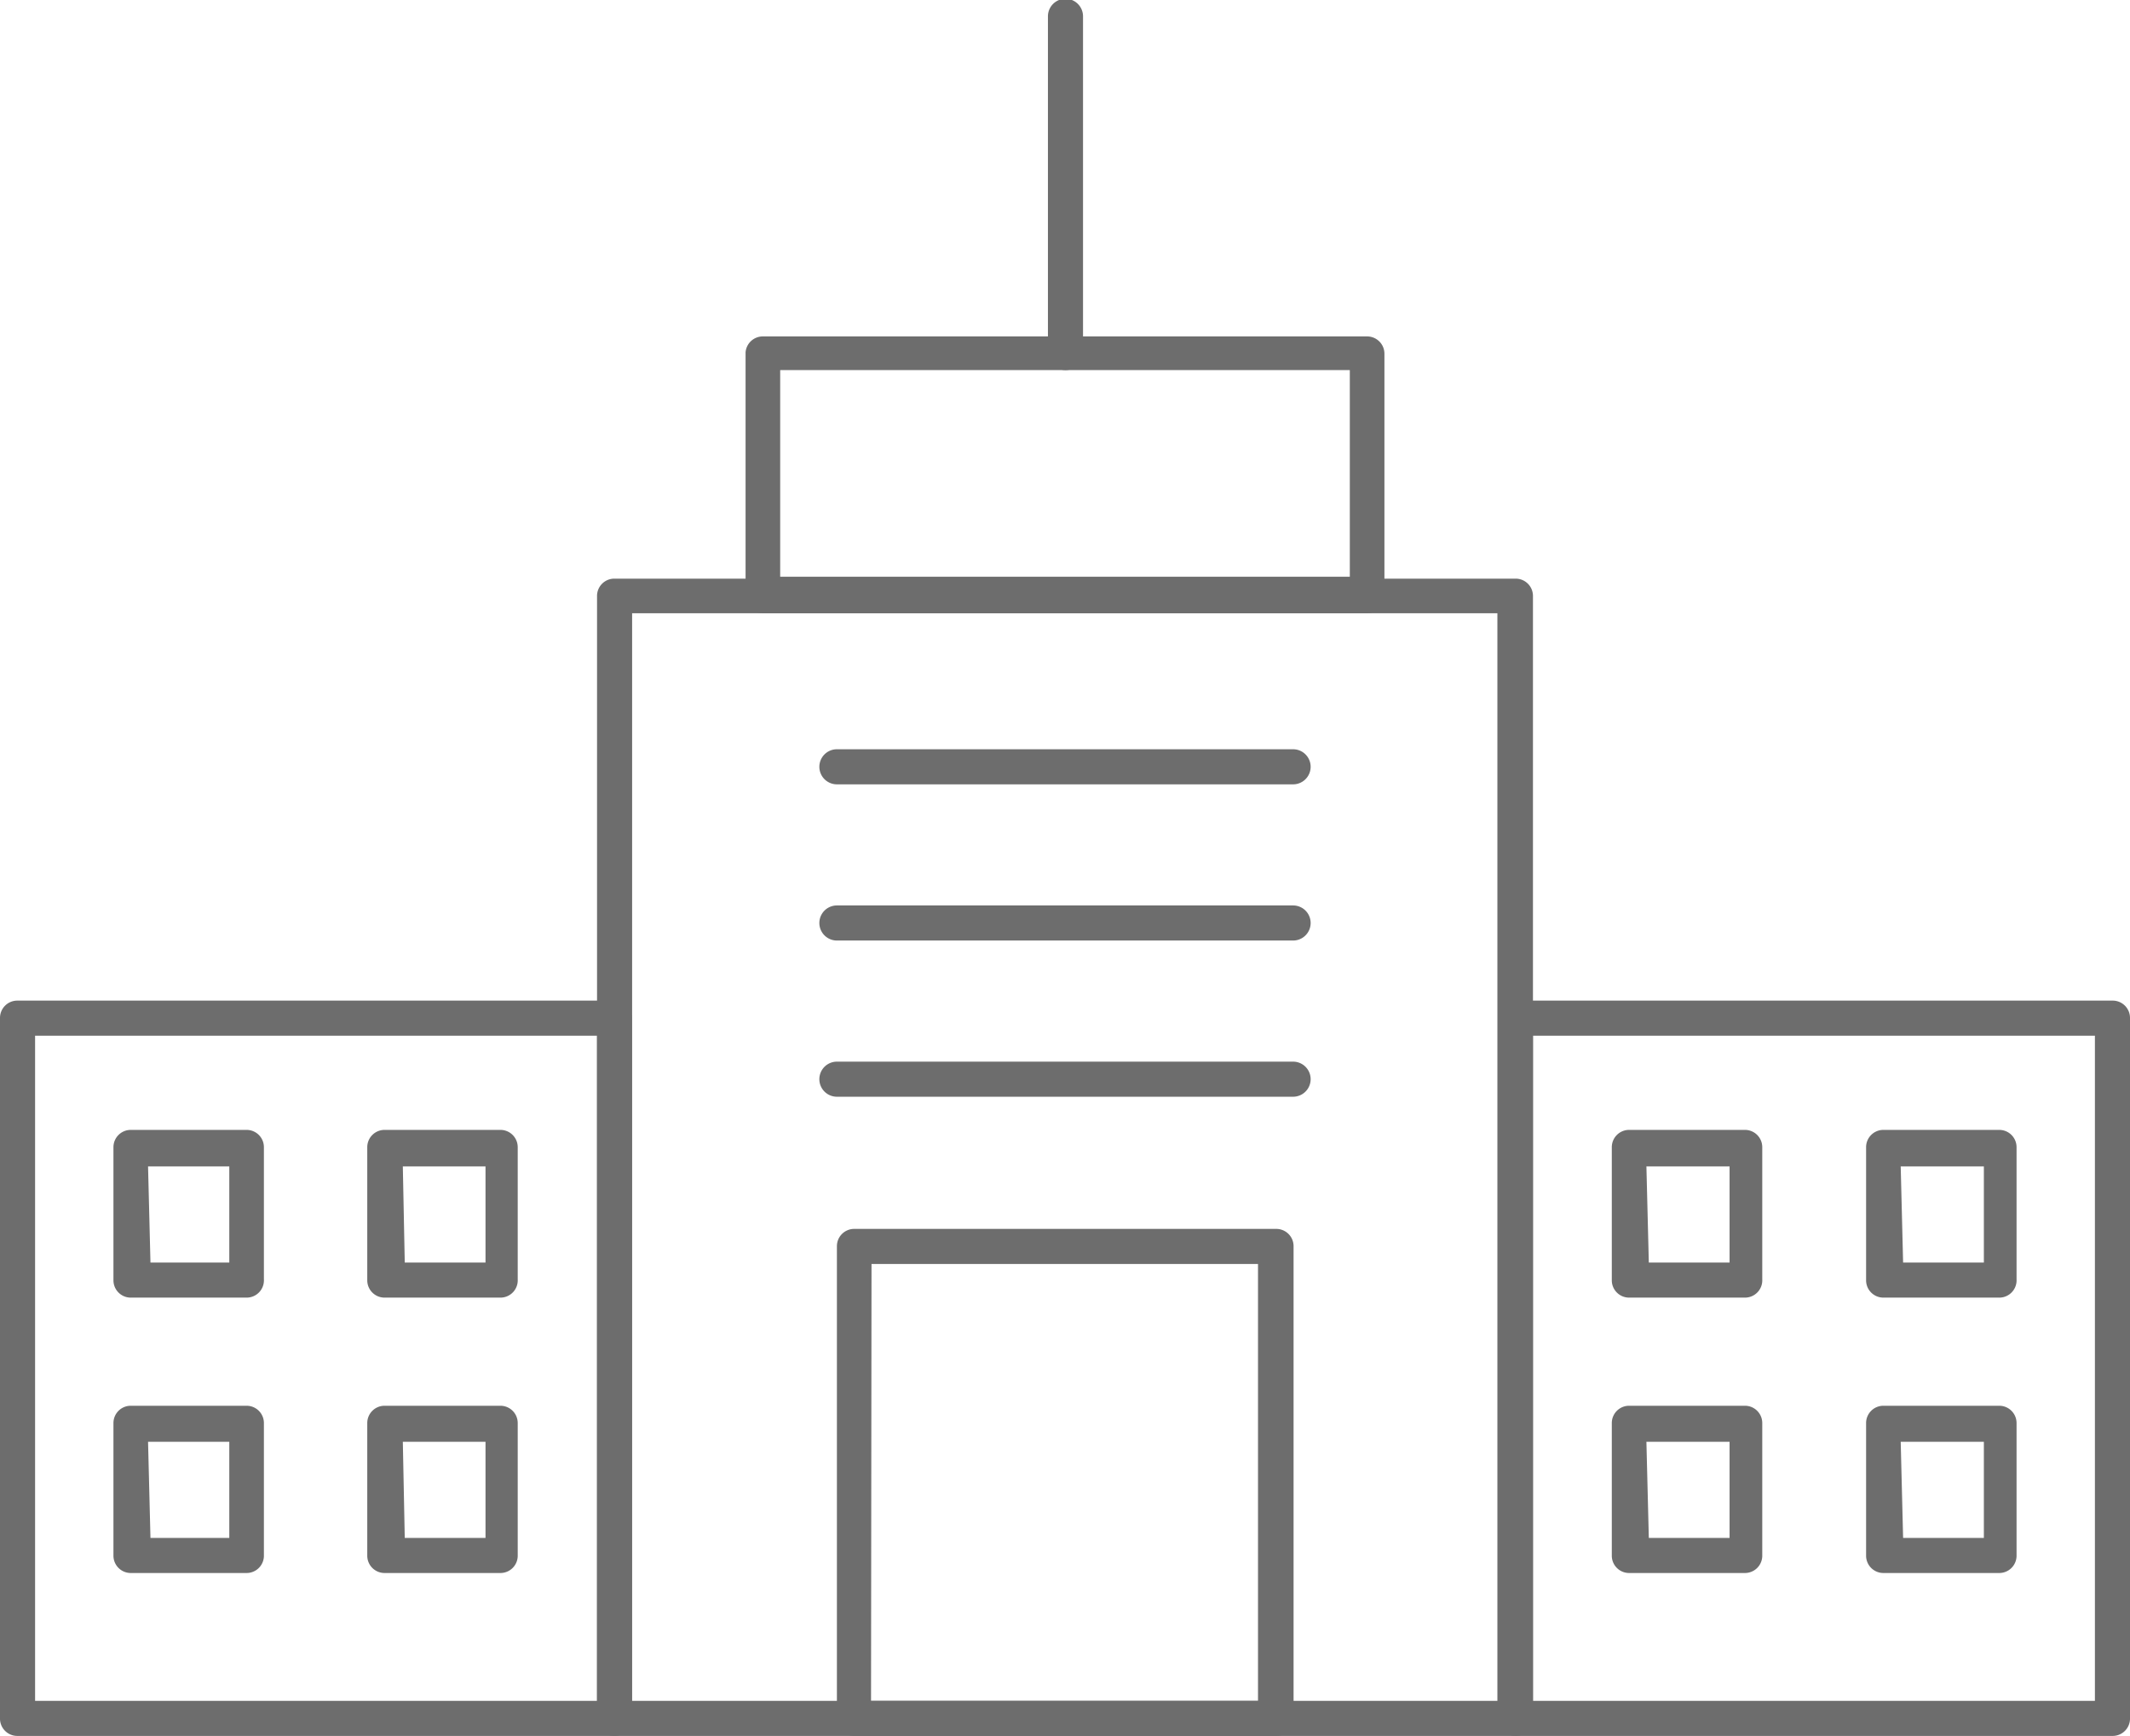 <svg id="Layer_1" data-name="Layer 1" xmlns="http://www.w3.org/2000/svg" viewBox="0 0 44.31 36.12"><defs><style>.cls-1{fill:#6d6d6d;}</style></defs><title>Artboard 47</title><g id="_Group_" data-name="&lt;Group&gt;"><g id="_Group_2" data-name="&lt;Group&gt;"><path class="cls-1" d="M31.53,36.12H12.78a.36.36,0,0,1-.36-.36V12.4a.36.36,0,0,1,.36-.36H31.53a.36.36,0,0,1,.36.36V35.75A.36.36,0,0,1,31.53,36.12Zm-18.38-.73h18V12.76h-18Z"/></g><g id="_Group_3" data-name="&lt;Group&gt;"><path class="cls-1" d="M28.44,12.76H15.87a.36.36,0,0,1-.36-.36V7.33A.36.36,0,0,1,15.87,7H28.44a.36.36,0,0,1,.36.36V12.4A.36.36,0,0,1,28.44,12.76ZM16.23,12H28.08V7.7H16.23Z"/></g><g id="_Group_4" data-name="&lt;Group&gt;"><path class="cls-1" d="M22.16,7.7a.36.36,0,0,1-.36-.36v-7a.36.36,0,1,1,.73,0v7A.36.36,0,0,1,22.16,7.7Z"/></g><g id="_Group_5" data-name="&lt;Group&gt;"><path class="cls-1" d="M26.54,36.12H17.77a.36.36,0,0,1-.36-.36V25.93a.36.36,0,0,1,.36-.36h8.78a.36.36,0,0,1,.36.36v9.82A.36.36,0,0,1,26.54,36.12Zm-8.42-.73h8.05V26.3H18.13Z"/></g><g id="_Group_6" data-name="&lt;Group&gt;"><path class="cls-1" d="M26.9,16.32H17.41a.36.36,0,1,1,0-.73H26.9a.36.36,0,1,1,0,.73Z"/></g><g id="_Group_7" data-name="&lt;Group&gt;"><path class="cls-1" d="M26.9,19.57H17.41a.36.36,0,1,1,0-.73H26.9a.36.36,0,1,1,0,.73Z"/></g><g id="_Group_8" data-name="&lt;Group&gt;"><path class="cls-1" d="M26.9,22.82H17.41a.36.36,0,1,1,0-.73H26.9a.36.36,0,1,1,0,.73Z"/></g><g id="_Group_9" data-name="&lt;Group&gt;"><path class="cls-1" d="M43.95,36.12H31.53a.36.36,0,0,1-.36-.36V21.18a.36.36,0,0,1,.36-.36H43.95a.36.36,0,0,1,.36.36V35.75A.36.36,0,0,1,43.95,36.12Zm-12.06-.73H43.58V21.55H31.89Z"/></g><g id="_Group_10" data-name="&lt;Group&gt;"><path class="cls-1" d="M36.3,27H33.89a.36.36,0,0,1-.36-.36V23.87a.36.36,0,0,1,.36-.36H36.3a.36.36,0,0,1,.36.36v2.75A.36.36,0,0,1,36.3,27Zm-2-.73h1.68v-2H34.25Z"/></g><g id="_Group_11" data-name="&lt;Group&gt;"><path class="cls-1" d="M41.59,27H39.18a.36.36,0,0,1-.36-.36V23.87a.36.36,0,0,1,.36-.36h2.41a.36.36,0,0,1,.36.36v2.75A.36.36,0,0,1,41.59,27Zm-2-.73h1.68v-2H39.54Z"/></g><g id="_Group_12" data-name="&lt;Group&gt;"><path class="cls-1" d="M36.3,32.73H33.89a.36.36,0,0,1-.36-.36V29.61a.36.36,0,0,1,.36-.36H36.3a.36.36,0,0,1,.36.36v2.75A.36.36,0,0,1,36.3,32.73Zm-2-.73h1.68V30H34.25Z"/></g><g id="_Group_13" data-name="&lt;Group&gt;"><path class="cls-1" d="M41.59,32.73H39.18a.36.36,0,0,1-.36-.36V29.61a.36.36,0,0,1,.36-.36h2.41a.36.36,0,0,1,.36.36v2.75A.36.36,0,0,1,41.59,32.73Zm-2-.73h1.68V30H39.54Z"/></g><g id="_Group_14" data-name="&lt;Group&gt;"><path class="cls-1" d="M12.78,36.12H.36A.36.36,0,0,1,0,35.75V21.18a.36.36,0,0,1,.36-.36H12.78a.36.36,0,0,1,.36.36V35.75A.36.36,0,0,1,12.78,36.12ZM.73,35.39H12.42V21.55H.73Z"/></g><g id="_Group_15" data-name="&lt;Group&gt;"><path class="cls-1" d="M5.13,27H2.72a.36.36,0,0,1-.36-.36V23.87a.36.36,0,0,1,.36-.36H5.13a.36.36,0,0,1,.36.36v2.75A.36.36,0,0,1,5.13,27Zm-2-.73H4.77v-2H3.08Z"/></g><g id="_Group_16" data-name="&lt;Group&gt;"><path class="cls-1" d="M10.42,27H8a.36.36,0,0,1-.36-.36V23.87A.36.36,0,0,1,8,23.51h2.41a.36.36,0,0,1,.36.36v2.75A.36.36,0,0,1,10.42,27Zm-2-.73h1.68v-2H8.38Z"/></g><g id="_Group_17" data-name="&lt;Group&gt;"><path class="cls-1" d="M5.13,32.73H2.72a.36.36,0,0,1-.36-.36V29.61a.36.36,0,0,1,.36-.36H5.13a.36.36,0,0,1,.36.36v2.75A.36.36,0,0,1,5.13,32.73Zm-2-.73H4.77V30H3.08Z"/></g><g id="_Group_18" data-name="&lt;Group&gt;"><path class="cls-1" d="M10.42,32.73H8a.36.36,0,0,1-.36-.36V29.61A.36.36,0,0,1,8,29.25h2.41a.36.36,0,0,1,.36.36v2.75A.36.36,0,0,1,10.42,32.73Zm-2-.73h1.68V30H8.38Z"/></g></g></svg>